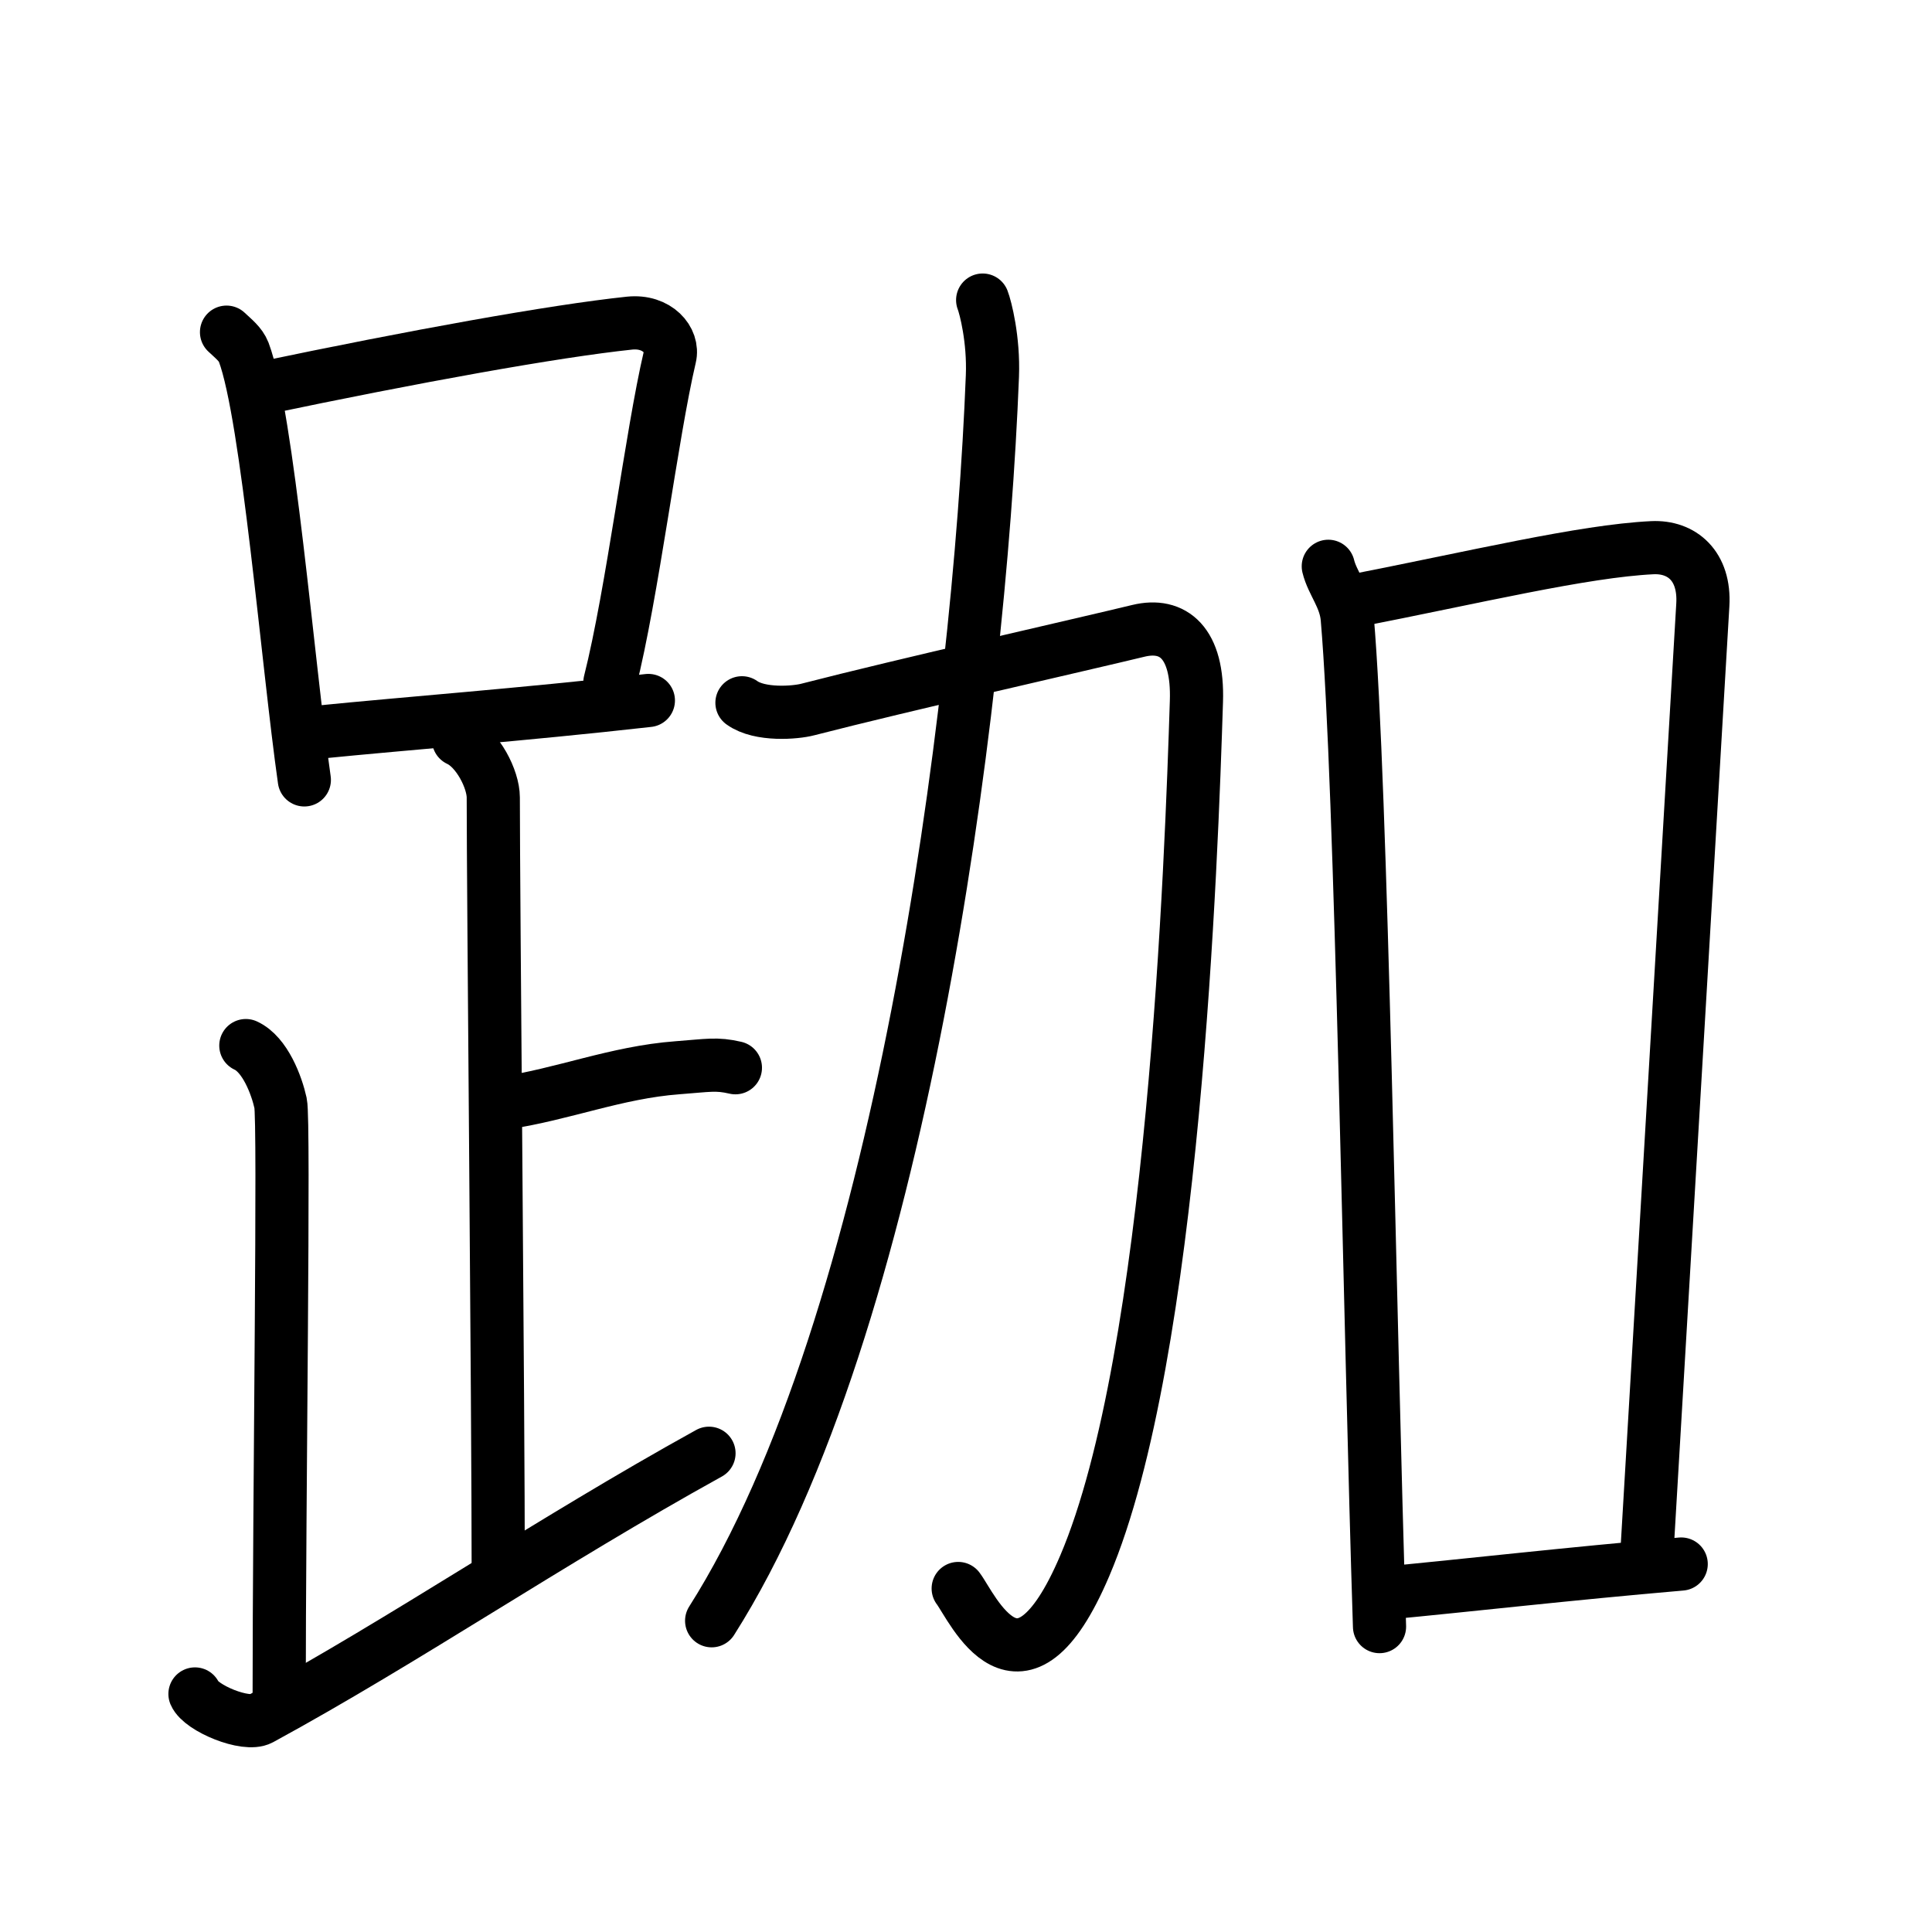 <svg xmlns="http://www.w3.org/2000/svg" width="109" height="109" viewBox="0 0 109 109" style="fill:none;stroke:currentColor;stroke-width:3;stroke-linecap:round;stroke-linejoin:round;">
<path id="kvg:08dcf-s1" d="M12.78,18.74c0.39,0.37,0.79,0.67,0.97,1.13c1.36,3.62,2.49,17.62,3.42,24.13"/>
<path id="kvg:08dcf-s2" d="M14.72,21.92c8.63-1.81,16.53-3.24,20.8-3.69c1.56-0.16,2.5,0.96,2.27,1.91c-1.03,4.38-2.11,13.33-3.38,18.35"/>
<path id="kvg:08dcf-s3" d="M17.84,41.32c5.4-0.54,11.34-0.97,18.74-1.8"/>
<path id="kvg:08dcf-s4" d="M25.87,41.74c1.09,0.5,1.96,2.23,1.96,3.25c0,5.51,0.28,34.01,0.28,44"/>
<path id="kvg:08dcf-s5" d="M28.38,62.24c3.37-0.49,6.37-1.74,9.85-2c1.74-0.13,2.18-0.25,3.26,0"/>
<path id="kvg:08dcf-s6" d="M13.87,58.99c1.09,0.5,1.74,2.25,1.96,3.25c0.22,1-0.08,22.01-0.08,33.76"/>
<path id="kvg:08dcf-s7" d="M11,95.57c0.34,0.8,2.87,1.85,3.7,1.4C22.91,92.5,30.94,87,40,81.99"/>
<path id="kvg:08dcf-s8" d="M41.86,39.65c1.01,0.73,3.03,0.56,3.71,0.38c5.31-1.37,15.66-3.71,18.66-4.44c1.95-0.47,3.38,0.66,3.27,3.98c-0.28,8.76-1.25,36.93-6.3,48.77c-3.66,8.59-6.35,2.32-7.14,1.28"/>
<path id="kvg:08dcf-s9" d="M55.44,16.93c0.16,0.41,0.63,2.22,0.55,4.28c-0.75,19.17-5.24,53.54-15.84,70.23"/>
<path id="kvg:08dcf-s10" d="M74.94,31.95c0.23,0.95,0.97,1.74,1.07,2.94c0.81,9.43,1.27,39.94,1.82,56.88"/>
<path id="kvg:08dcf-s11" d="M76.23,33.93c6.97-1.36,13.08-2.84,16.99-3.03c1.67-0.08,2.98,1.03,2.85,3.23c-0.28,4.73-2.1,35.72-3.18,53.91"/>
<path id="kvg:08dcf-s12" d="M78.07,89.89c4.96-0.47,10.29-1.09,16.78-1.65"/>
</svg>